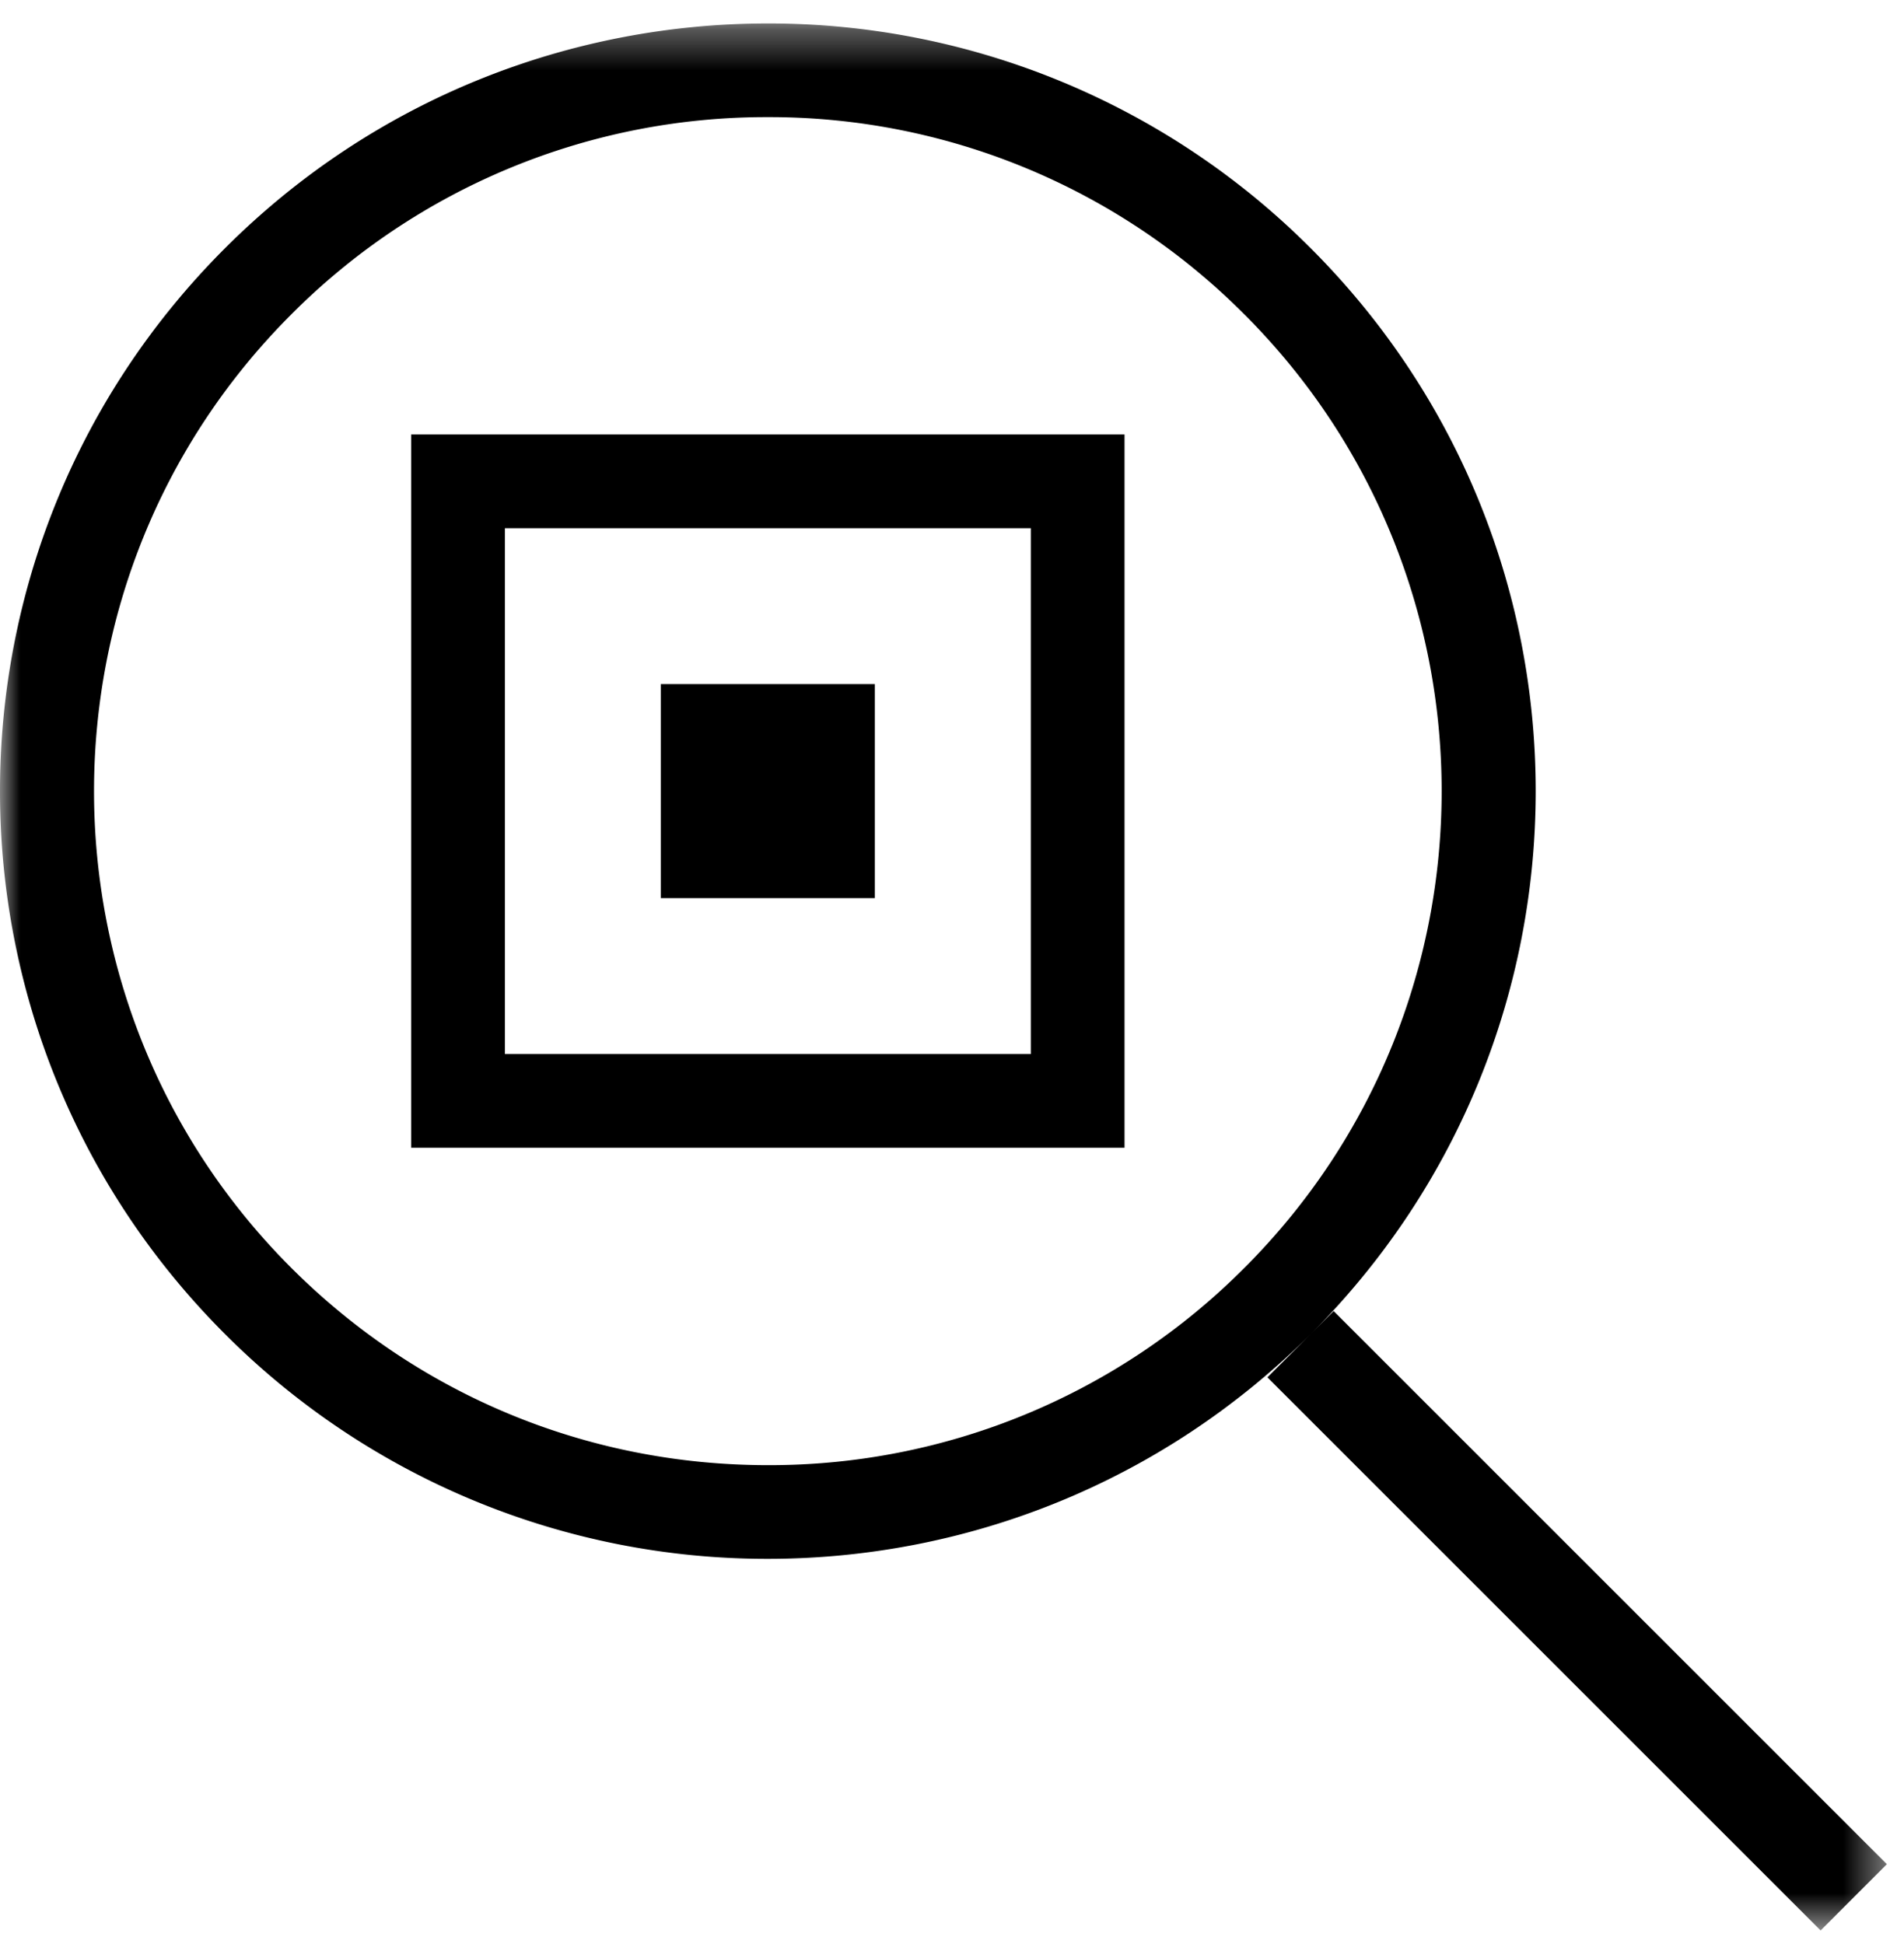 <svg xmlns="http://www.w3.org/2000/svg" xmlns:xlink="http://www.w3.org/1999/xlink" width="47" height="48" viewBox="0 0 47 48">
    <defs>
        <path id="a" d="M0 .339h46.577v47.083H0z"/>
    </defs>
    <g fill="none" fill-rule="evenodd">
        <path fill="#000" d="M12.463 26.024h12.983V13.041H12.463v12.983zm-2.314 2.313h17.61v-17.61h-17.61v17.61z"/>
        <path fill="#000" d="M16.312 22.174h5.283V16.89h-5.283z"/>
        <g transform="translate(0 .24)">
            <mask id="b" fill="#fff">
                <use xlink:href="#a"/>
            </mask>
            <path fill="#000" d="M18.954 35.934c-4.445 0-8.624-1.731-11.767-4.874-6.488-6.488-6.488-17.045 0-23.534a16.532 16.532 0 0 1 11.767-4.874 16.53 16.53 0 0 1 11.767 4.874c6.488 6.489 6.488 17.046 0 23.534a16.53 16.53 0 0 1-11.767 4.874zm13.967-3.804l-.562.563c7.4-7.402 7.4-19.401-.002-26.802A18.896 18.896 0 0 0 18.954.339c-4.85 0-9.701 1.85-13.402 5.552-7.403 7.401-7.403 19.403 0 26.804a18.894 18.894 0 0 0 13.402 5.552c4.85 0 9.7-1.85 13.4-5.55l-1.068 1.069 13.656 13.656 1.635-1.636L32.921 32.13z" mask="url(#b)"/>
        </g>
    </g>
</svg>
